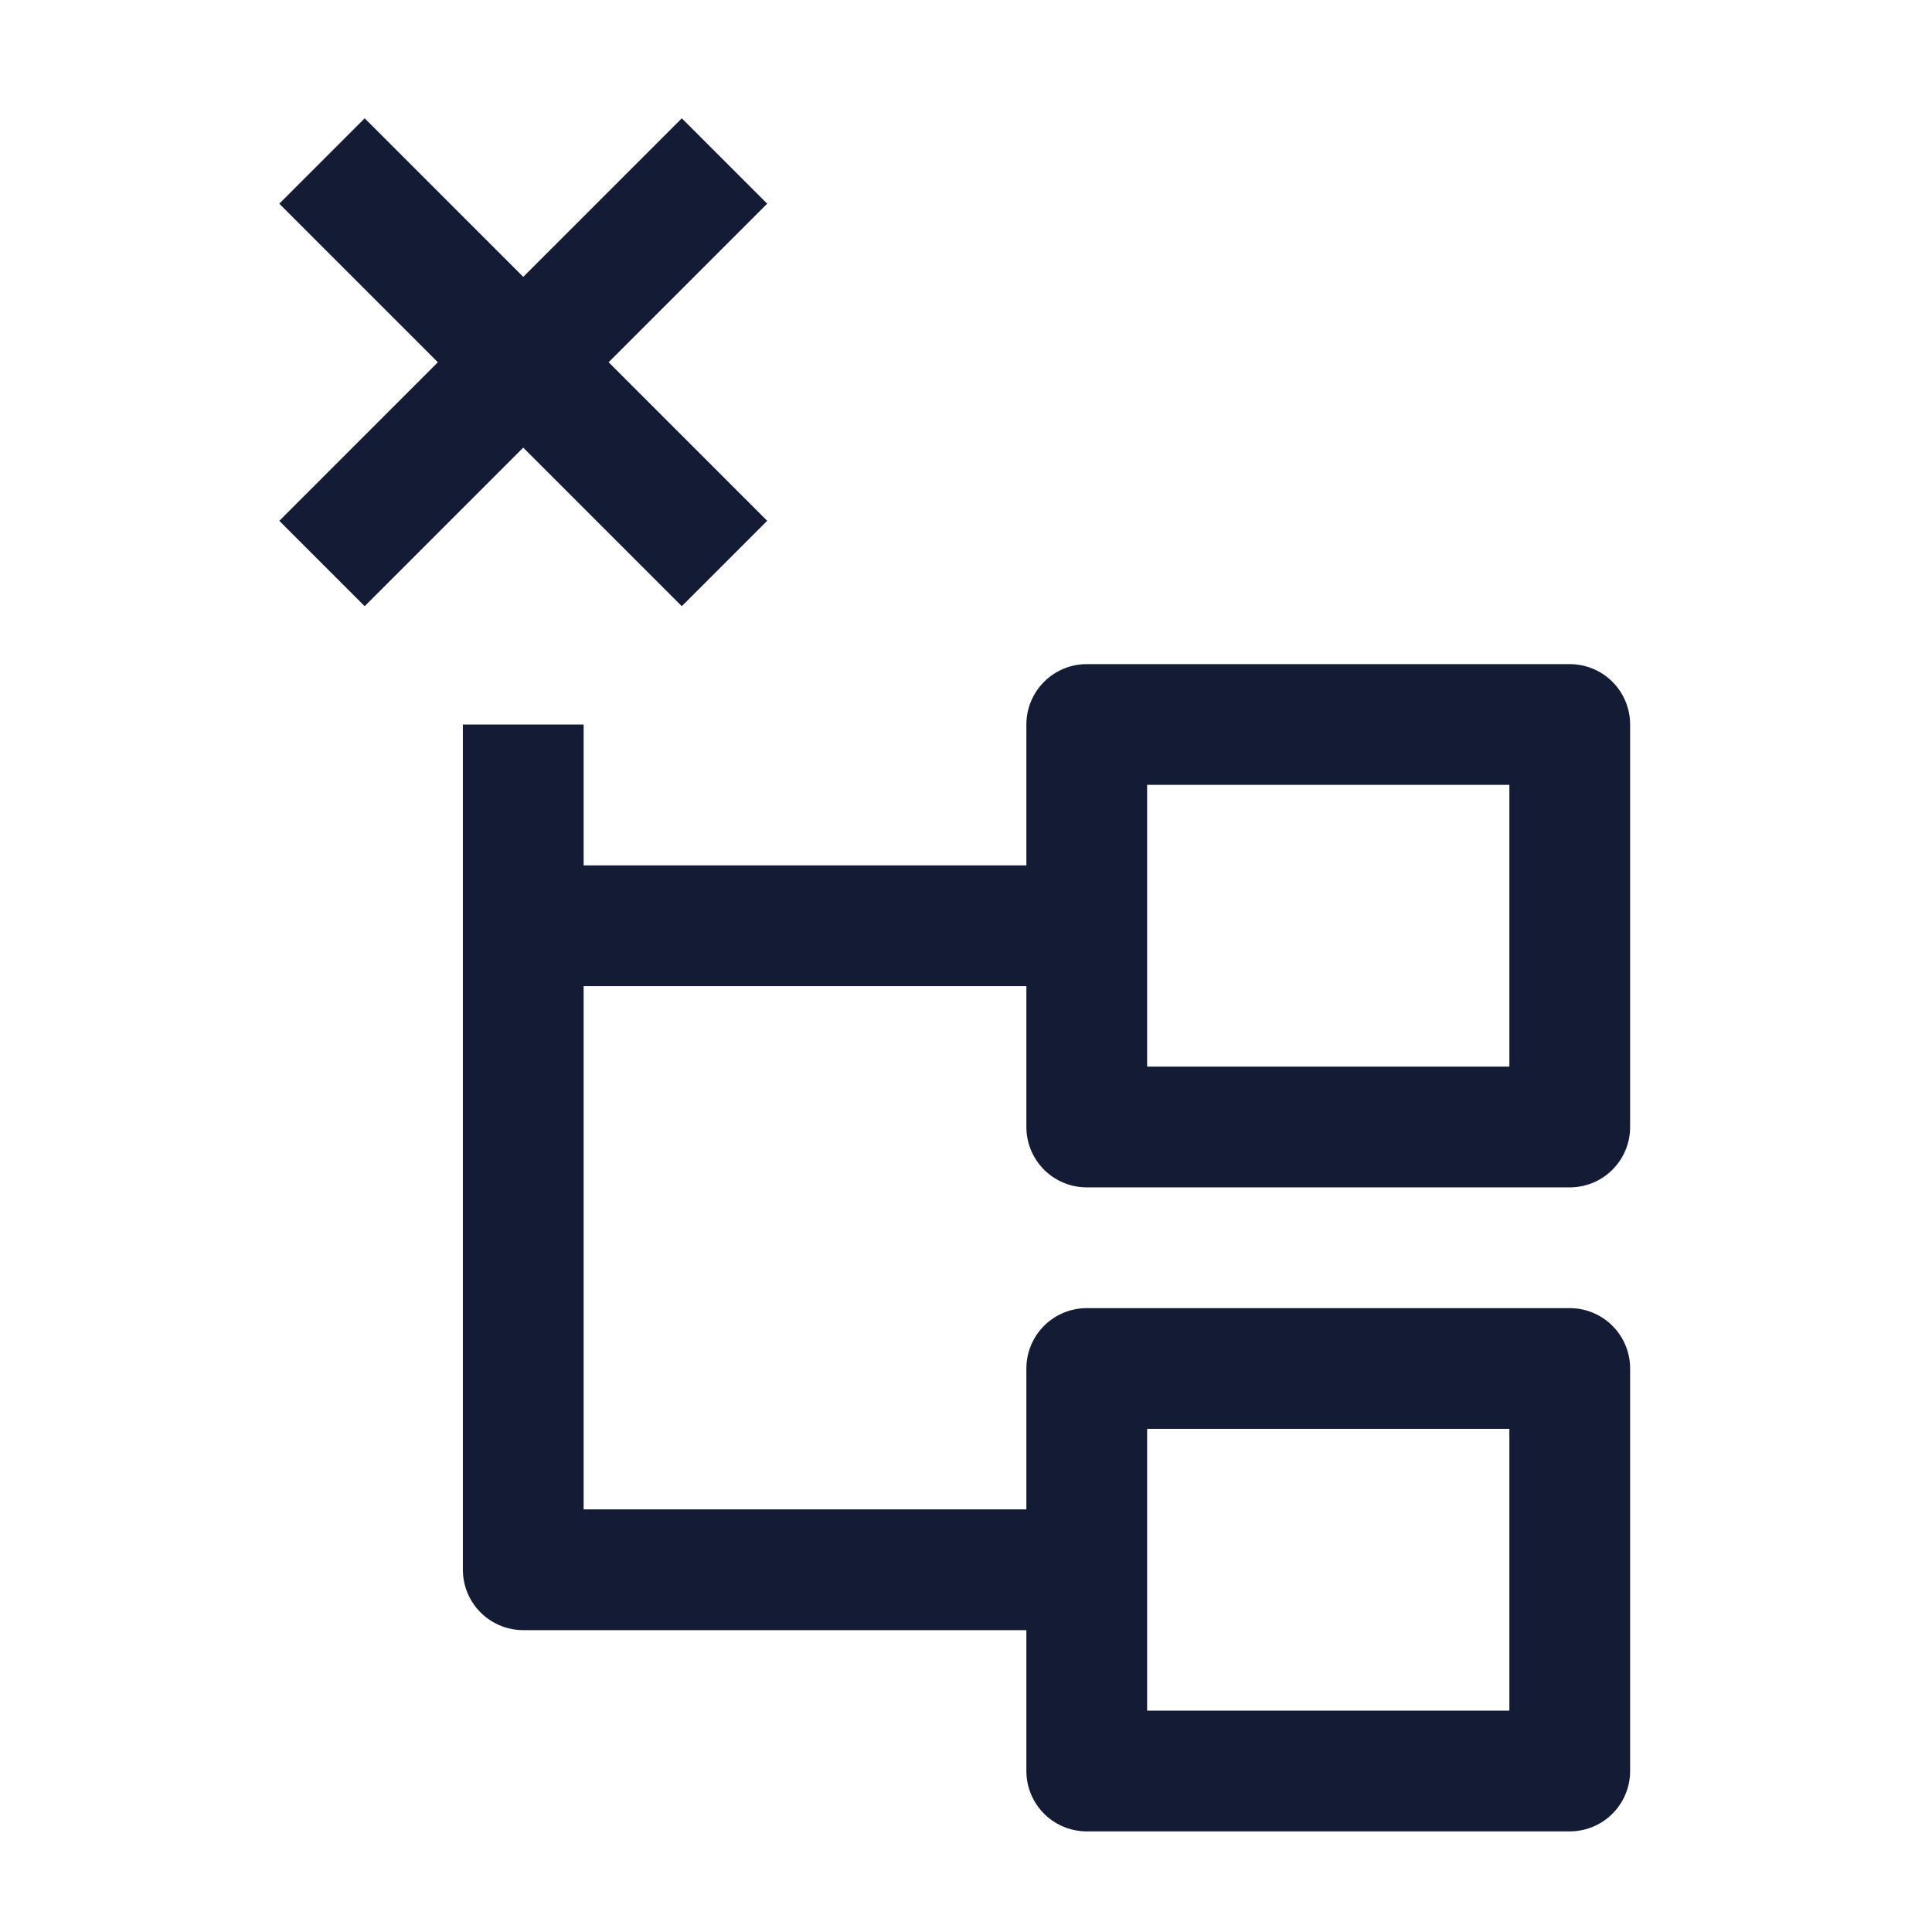 <svg width="24" height="24" viewBox="0 0 24 24" fill="none" xmlns="http://www.w3.org/2000/svg">
<path d="M19.5 14V9H13.5V14H19.5Z" stroke="#141B34" stroke-width="1.5" stroke-linejoin="round"/>
<path d="M19.5 22V17H13.5V22H19.5Z" stroke="#141B34" stroke-width="1.5" stroke-linejoin="round"/>
<path d="M13.5 19.5H6.5V11.5M6.5 9V11.5M6.5 11.5H13.5" stroke="#141B34" stroke-width="1.5" stroke-linejoin="round"/>
<path d="M9 2L6.5 4.5M6.5 4.5L4 7M6.5 4.5L9 7M6.5 4.5L4 2" stroke="#141B34" stroke-width="1.5" stroke-linejoin="round"/>
</svg>
